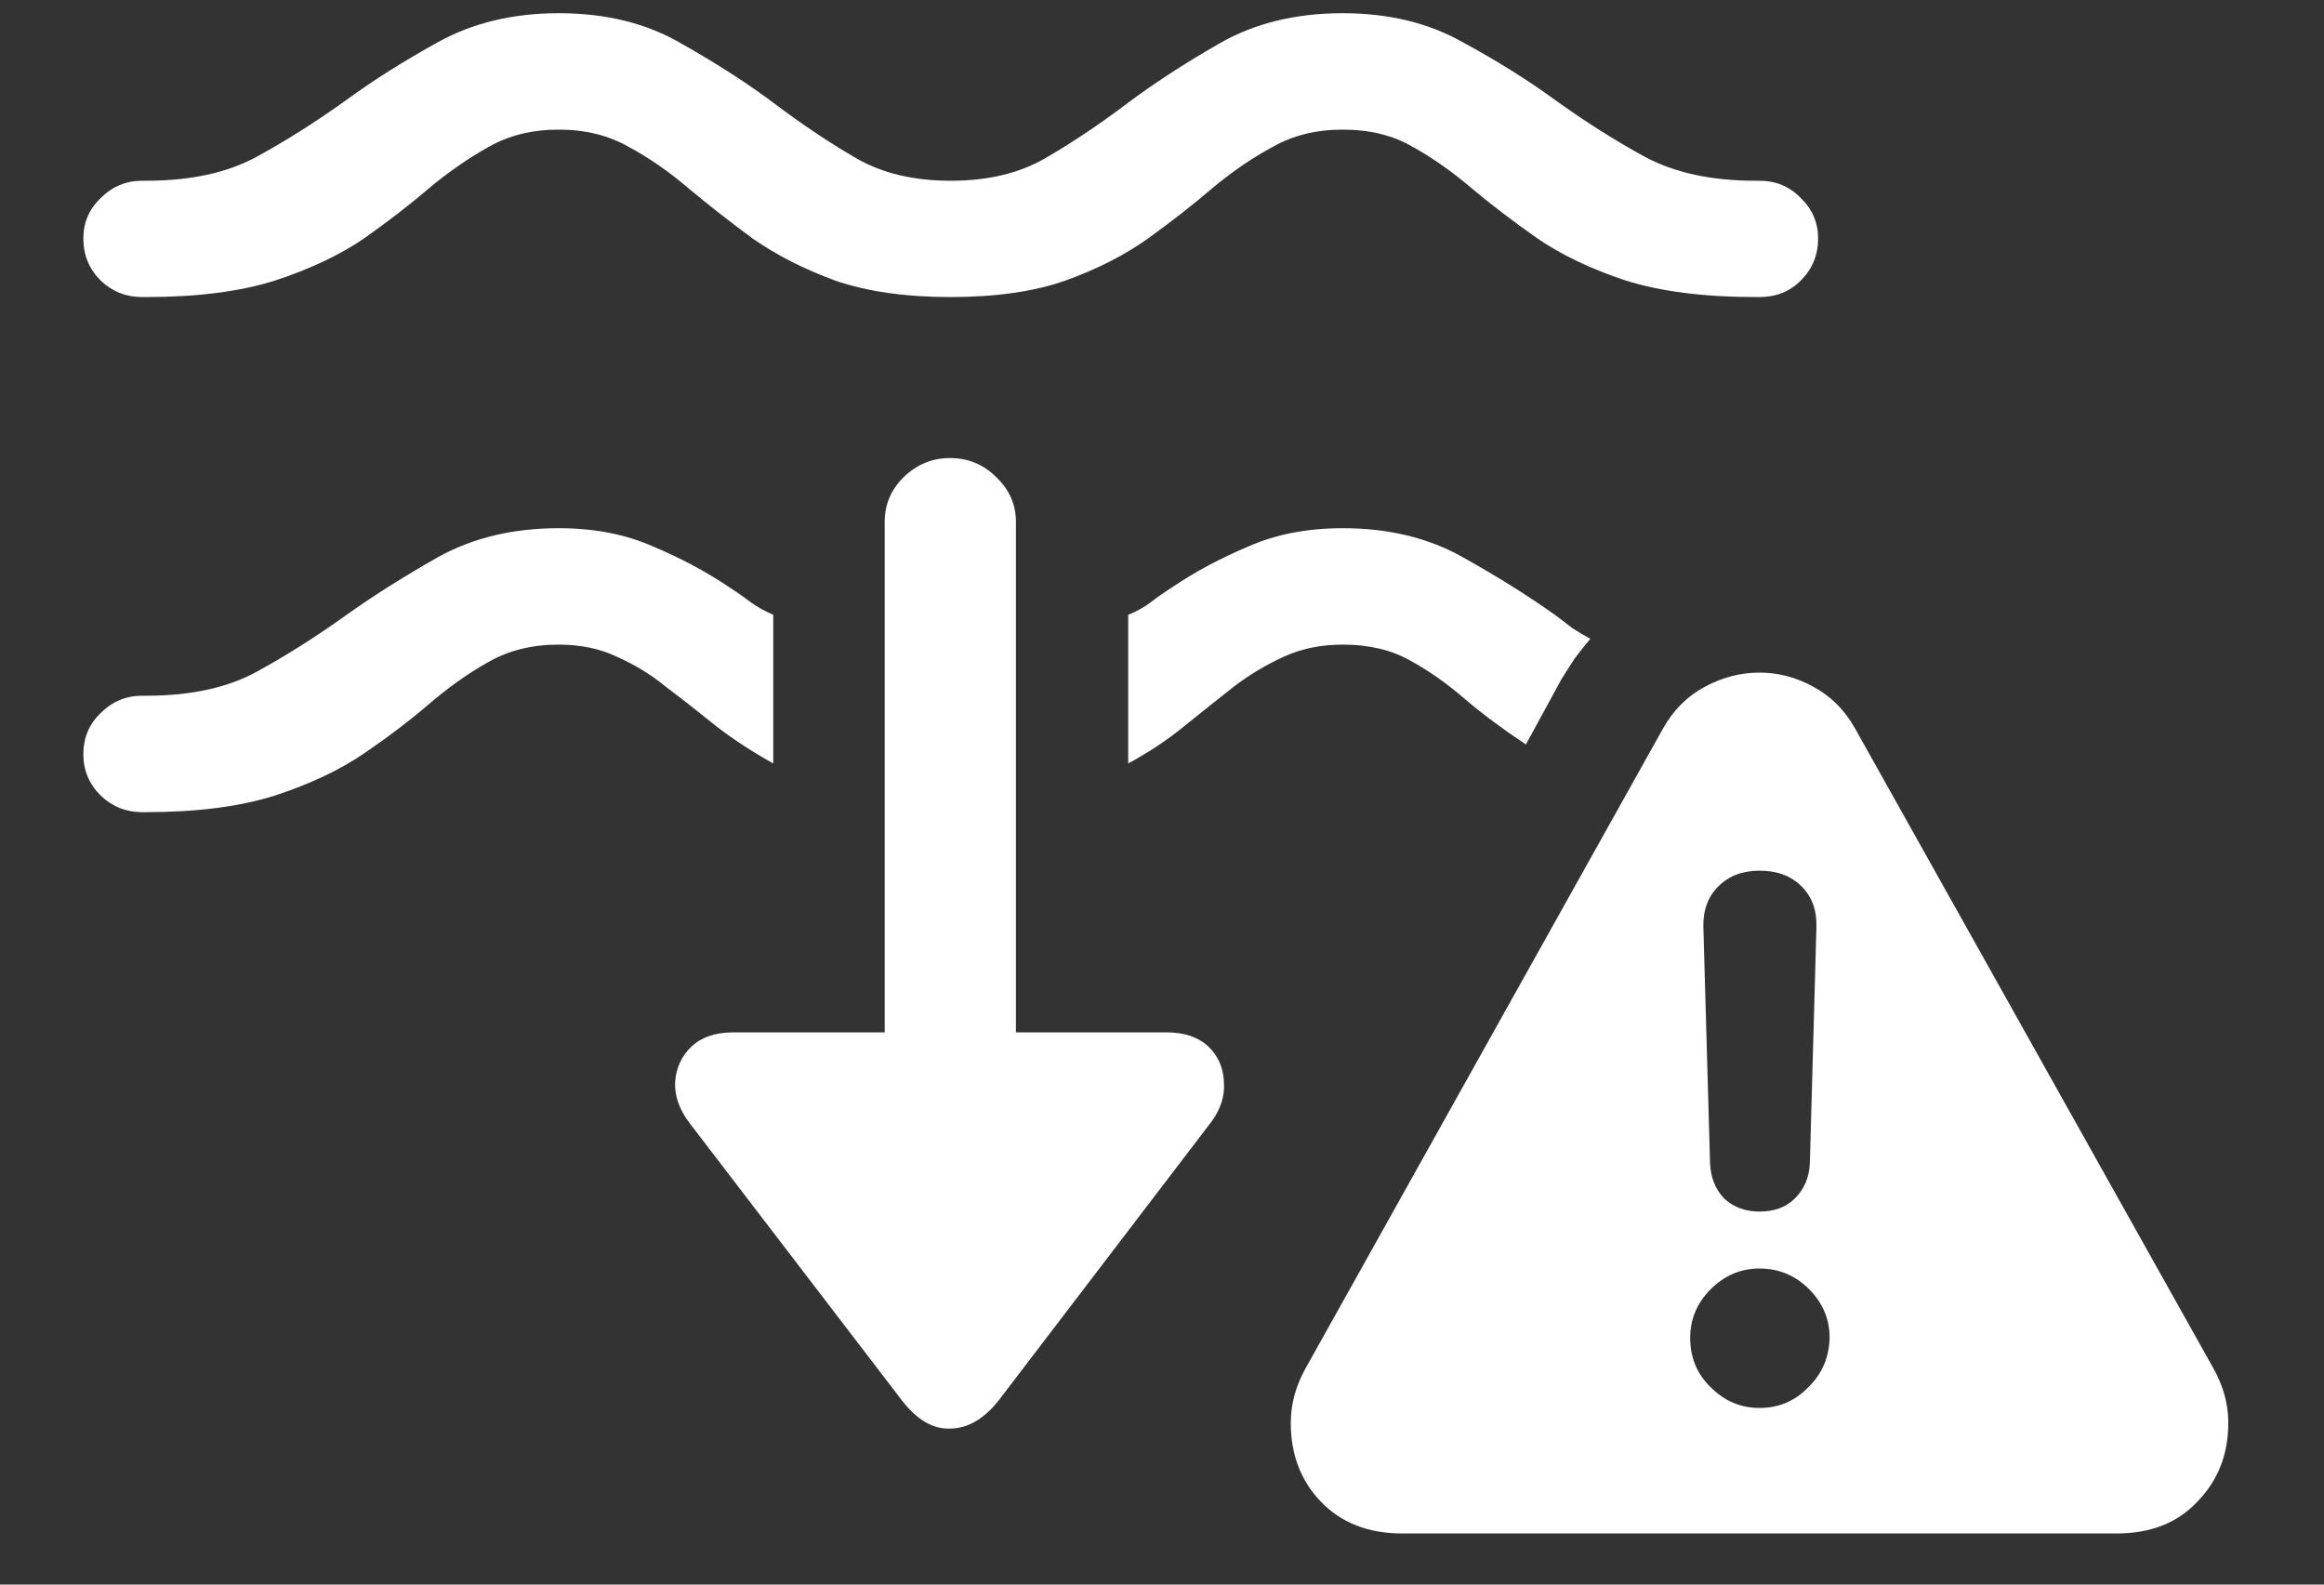 <svg width="22" height="15" viewBox="0 0 22 15" fill="none" xmlns="http://www.w3.org/2000/svg">
<rect x="0" y="0" width="22" height="15" fill="#333333" stroke="none"/>
<path d="M9 2.812C9.427 2.812 9.789 2.76 10.086 2.656C10.388 2.547 10.648 2.414 10.867 2.258C11.091 2.096 11.294 1.938 11.477 1.781C11.664 1.625 11.854 1.495 12.047 1.391C12.24 1.281 12.461 1.227 12.711 1.227C12.966 1.227 13.188 1.281 13.375 1.391C13.562 1.495 13.747 1.625 13.93 1.781C14.117 1.938 14.325 2.096 14.555 2.258C14.784 2.414 15.062 2.547 15.391 2.656C15.724 2.76 16.133 2.812 16.617 2.812H16.656C16.812 2.812 16.943 2.76 17.047 2.656C17.156 2.547 17.211 2.414 17.211 2.258C17.211 2.107 17.156 1.979 17.047 1.875C16.943 1.766 16.812 1.711 16.656 1.711H16.617C16.201 1.711 15.852 1.635 15.57 1.484C15.294 1.333 15.01 1.154 14.719 0.945C14.463 0.758 14.172 0.576 13.844 0.398C13.521 0.216 13.143 0.125 12.711 0.125C12.263 0.125 11.872 0.221 11.539 0.414C11.211 0.602 10.919 0.792 10.664 0.984C10.393 1.188 10.135 1.359 9.891 1.5C9.646 1.641 9.349 1.711 9 1.711C8.651 1.711 8.354 1.641 8.109 1.5C7.865 1.359 7.607 1.188 7.336 0.984C7.081 0.792 6.786 0.602 6.453 0.414C6.125 0.221 5.737 0.125 5.289 0.125C4.857 0.125 4.477 0.216 4.148 0.398C3.826 0.576 3.536 0.758 3.281 0.945C2.99 1.154 2.706 1.333 2.43 1.484C2.154 1.635 1.805 1.711 1.383 1.711H1.344C1.193 1.711 1.062 1.766 0.953 1.875C0.844 1.979 0.789 2.107 0.789 2.258C0.789 2.414 0.844 2.547 0.953 2.656C1.062 2.76 1.193 2.812 1.344 2.812H1.383C1.867 2.812 2.273 2.76 2.602 2.656C2.935 2.547 3.216 2.414 3.445 2.258C3.674 2.096 3.88 1.938 4.062 1.781C4.25 1.625 4.438 1.495 4.625 1.391C4.818 1.281 5.039 1.227 5.289 1.227C5.539 1.227 5.76 1.281 5.953 1.391C6.146 1.495 6.333 1.625 6.516 1.781C6.703 1.938 6.906 2.096 7.125 2.258C7.349 2.414 7.609 2.547 7.906 2.656C8.208 2.76 8.573 2.812 9 2.812ZM5.289 6.102C5.497 6.102 5.682 6.141 5.844 6.219C6.01 6.292 6.167 6.388 6.312 6.508C6.464 6.622 6.62 6.745 6.781 6.875C6.943 7 7.122 7.117 7.32 7.227V6.617C7.32 6.487 7.32 6.357 7.32 6.227C7.32 6.091 7.32 5.956 7.32 5.82C7.247 5.789 7.177 5.75 7.109 5.703C7.042 5.651 6.971 5.602 6.898 5.555C6.68 5.409 6.44 5.281 6.18 5.172C5.919 5.057 5.622 5 5.289 5C4.857 5 4.477 5.091 4.148 5.273C3.826 5.456 3.536 5.638 3.281 5.82C2.99 6.029 2.706 6.208 2.43 6.359C2.154 6.51 1.805 6.586 1.383 6.586H1.344C1.193 6.586 1.062 6.641 0.953 6.75C0.844 6.854 0.789 6.984 0.789 7.141C0.789 7.292 0.844 7.422 0.953 7.531C1.062 7.635 1.193 7.688 1.344 7.688H1.383C1.867 7.688 2.273 7.635 2.602 7.531C2.935 7.422 3.216 7.289 3.445 7.133C3.674 6.977 3.88 6.82 4.062 6.664C4.25 6.503 4.438 6.37 4.625 6.266C4.818 6.156 5.039 6.102 5.289 6.102ZM6.938 9.773C6.771 9.773 6.641 9.818 6.547 9.906C6.453 9.995 6.401 10.107 6.391 10.242C6.385 10.372 6.43 10.5 6.523 10.625L8.539 13.258C8.68 13.44 8.831 13.529 8.992 13.523C9.159 13.523 9.312 13.435 9.453 13.258L11.469 10.617C11.557 10.497 11.596 10.372 11.586 10.242C11.581 10.107 11.531 9.995 11.438 9.906C11.344 9.818 11.213 9.773 11.047 9.773H6.938ZM8.375 10.539H9.617V4.938C9.617 4.776 9.555 4.635 9.43 4.516C9.31 4.396 9.164 4.336 8.992 4.336C8.826 4.336 8.68 4.396 8.555 4.516C8.435 4.635 8.375 4.776 8.375 4.938V10.539ZM12.711 5C12.378 5 12.081 5.057 11.82 5.172C11.56 5.281 11.32 5.409 11.102 5.555C11.029 5.602 10.958 5.651 10.891 5.703C10.828 5.75 10.758 5.789 10.68 5.82C10.68 5.956 10.68 6.091 10.68 6.227C10.68 6.357 10.68 6.487 10.68 6.617V7.227C10.883 7.117 11.062 6.997 11.219 6.867C11.38 6.737 11.534 6.615 11.68 6.5C11.831 6.385 11.987 6.292 12.148 6.219C12.315 6.141 12.503 6.102 12.711 6.102C12.956 6.102 13.167 6.151 13.344 6.25C13.526 6.349 13.7 6.471 13.867 6.617C14.039 6.763 14.232 6.906 14.445 7.047L14.781 6.43C14.823 6.362 14.865 6.297 14.906 6.234C14.953 6.172 15.003 6.109 15.055 6.047C14.997 6.016 14.94 5.982 14.883 5.945C14.831 5.904 14.776 5.862 14.719 5.82C14.463 5.638 14.172 5.456 13.844 5.273C13.521 5.091 13.143 5 12.711 5ZM13.273 14.516H20.039C20.362 14.516 20.617 14.414 20.805 14.211C20.997 14.013 21.094 13.766 21.094 13.469C21.094 13.292 21.047 13.12 20.953 12.953L17.562 6.898C17.463 6.721 17.331 6.589 17.164 6.5C17.003 6.411 16.833 6.367 16.656 6.367C16.479 6.367 16.307 6.411 16.141 6.5C15.974 6.589 15.841 6.721 15.742 6.898L12.359 12.953C12.266 13.12 12.219 13.292 12.219 13.469C12.219 13.766 12.312 14.013 12.5 14.211C12.693 14.414 12.95 14.516 13.273 14.516ZM16.656 13.328C16.479 13.328 16.326 13.263 16.195 13.133C16.065 13.008 16 12.852 16 12.664C16 12.487 16.065 12.333 16.195 12.203C16.326 12.073 16.479 12.008 16.656 12.008C16.838 12.008 16.995 12.073 17.125 12.203C17.255 12.333 17.32 12.487 17.32 12.664C17.315 12.852 17.247 13.008 17.117 13.133C16.992 13.263 16.838 13.328 16.656 13.328ZM16.656 11.469C16.521 11.469 16.409 11.427 16.32 11.344C16.237 11.255 16.193 11.143 16.188 11.008L16.125 8.781C16.12 8.62 16.167 8.49 16.266 8.391C16.365 8.292 16.495 8.242 16.656 8.242C16.823 8.242 16.956 8.292 17.055 8.391C17.154 8.49 17.201 8.62 17.195 8.781L17.133 11.008C17.128 11.143 17.081 11.255 16.992 11.344C16.909 11.427 16.797 11.469 16.656 11.469Z" fill="white"/>
</svg>
